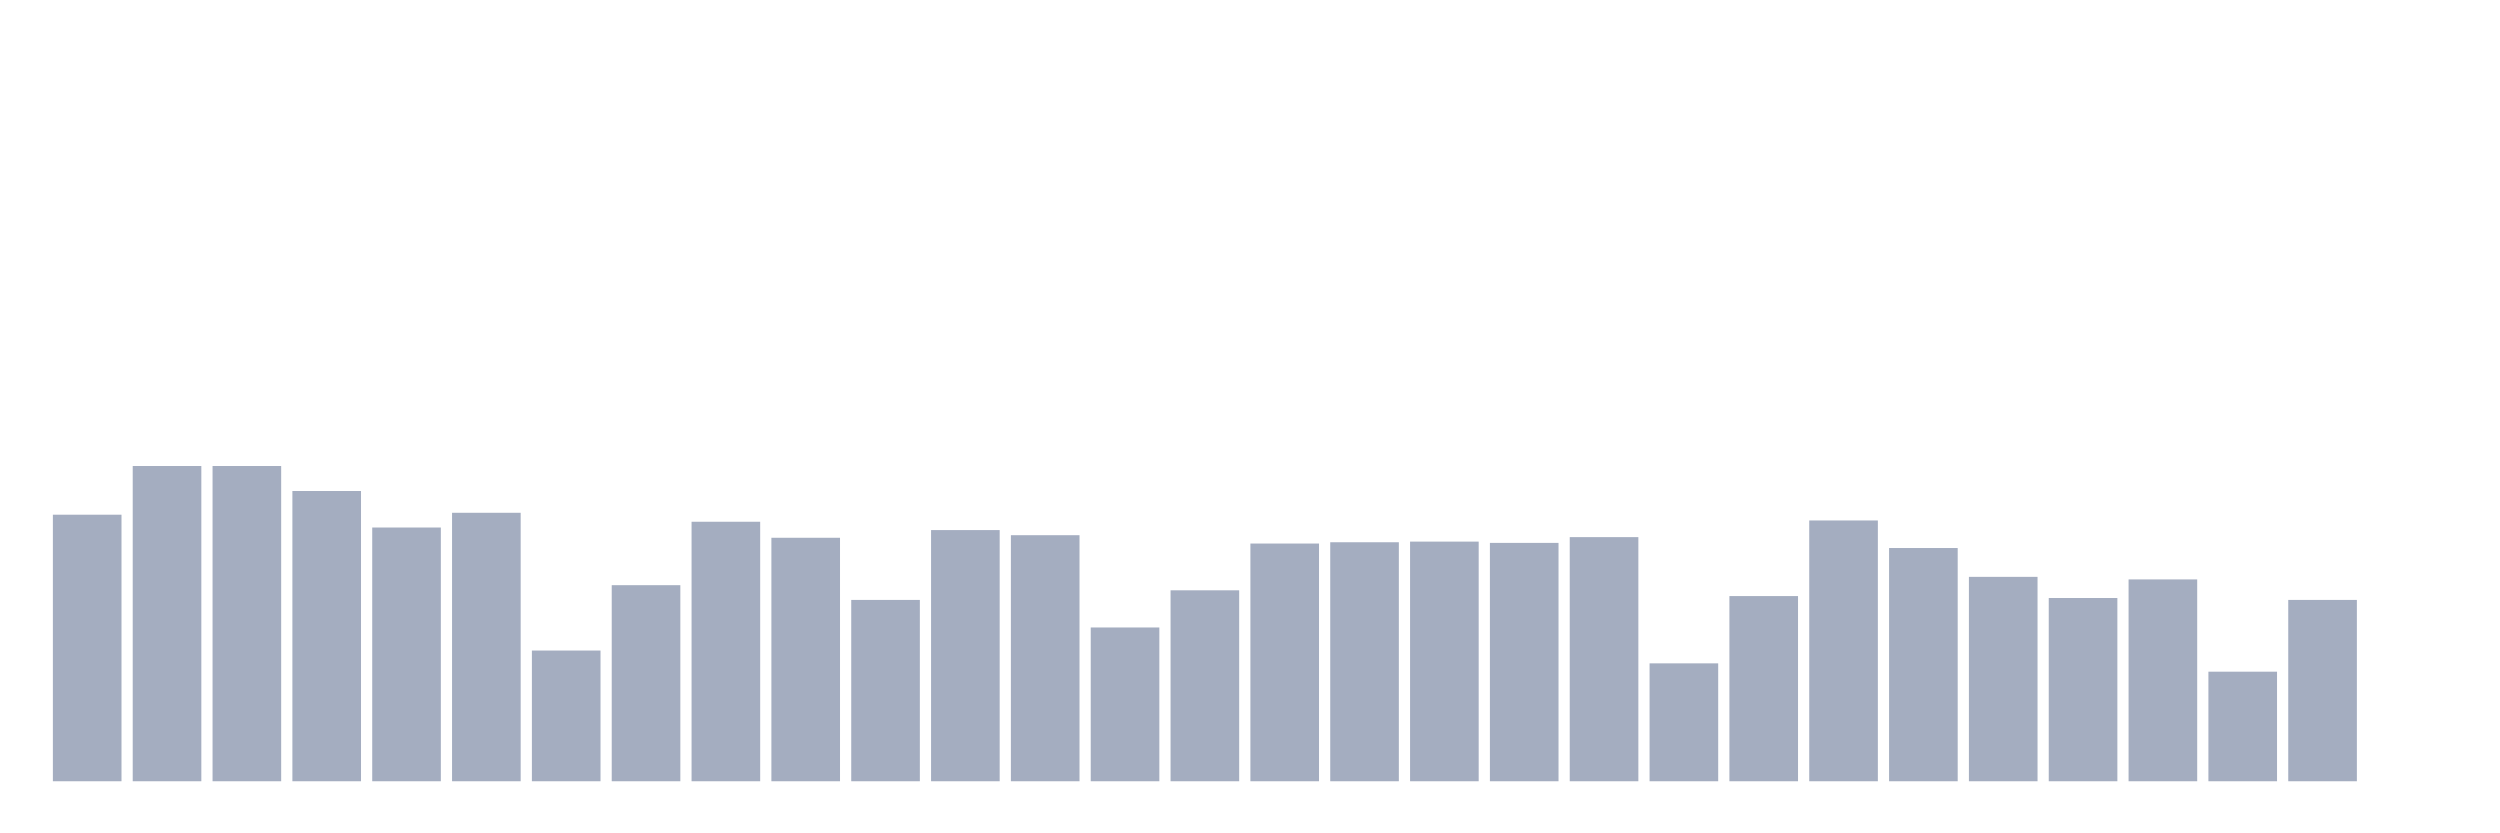 <svg xmlns="http://www.w3.org/2000/svg" viewBox="0 0 480 160"><g transform="translate(10,10)"><rect class="bar" x="0.153" width="13.175" y="88.822" height="51.178" fill="rgb(164,173,192)"></rect><rect class="bar" x="15.482" width="13.175" y="79.473" height="60.527" fill="rgb(164,173,192)"></rect><rect class="bar" x="30.81" width="13.175" y="79.473" height="60.527" fill="rgb(164,173,192)"></rect><rect class="bar" x="46.138" width="13.175" y="84.271" height="55.729" fill="rgb(164,173,192)"></rect><rect class="bar" x="61.466" width="13.175" y="91.283" height="48.717" fill="rgb(164,173,192)"></rect><rect class="bar" x="76.794" width="13.175" y="88.453" height="51.547" fill="rgb(164,173,192)"></rect><rect class="bar" x="92.123" width="13.175" y="114.903" height="25.097" fill="rgb(164,173,192)"></rect><rect class="bar" x="107.451" width="13.175" y="102.355" height="37.645" fill="rgb(164,173,192)"></rect><rect class="bar" x="122.779" width="13.175" y="90.176" height="49.824" fill="rgb(164,173,192)"></rect><rect class="bar" x="138.107" width="13.175" y="93.251" height="46.749" fill="rgb(164,173,192)"></rect><rect class="bar" x="153.436" width="13.175" y="105.185" height="34.815" fill="rgb(164,173,192)"></rect><rect class="bar" x="168.764" width="13.175" y="91.775" height="48.225" fill="rgb(164,173,192)"></rect><rect class="bar" x="184.092" width="13.175" y="92.759" height="47.241" fill="rgb(164,173,192)"></rect><rect class="bar" x="199.42" width="13.175" y="110.475" height="29.525" fill="rgb(164,173,192)"></rect><rect class="bar" x="214.748" width="13.175" y="103.339" height="36.661" fill="rgb(164,173,192)"></rect><rect class="bar" x="230.077" width="13.175" y="94.359" height="45.641" fill="rgb(164,173,192)"></rect><rect class="bar" x="245.405" width="13.175" y="94.112" height="45.888" fill="rgb(164,173,192)"></rect><rect class="bar" x="260.733" width="13.175" y="93.989" height="46.011" fill="rgb(164,173,192)"></rect><rect class="bar" x="276.061" width="13.175" y="94.236" height="45.764" fill="rgb(164,173,192)"></rect><rect class="bar" x="291.39" width="13.175" y="93.128" height="46.872" fill="rgb(164,173,192)"></rect><rect class="bar" x="306.718" width="13.175" y="117.364" height="22.636" fill="rgb(164,173,192)"></rect><rect class="bar" x="322.046" width="13.175" y="104.446" height="35.554" fill="rgb(164,173,192)"></rect><rect class="bar" x="337.374" width="13.175" y="89.93" height="50.07" fill="rgb(164,173,192)"></rect><rect class="bar" x="352.702" width="13.175" y="95.22" height="44.78" fill="rgb(164,173,192)"></rect><rect class="bar" x="368.031" width="13.175" y="100.756" height="39.244" fill="rgb(164,173,192)"></rect><rect class="bar" x="383.359" width="13.175" y="104.815" height="35.185" fill="rgb(164,173,192)"></rect><rect class="bar" x="398.687" width="13.175" y="101.248" height="38.752" fill="rgb(164,173,192)"></rect><rect class="bar" x="414.015" width="13.175" y="118.963" height="21.037" fill="rgb(164,173,192)"></rect><rect class="bar" x="429.344" width="13.175" y="105.185" height="34.815" fill="rgb(164,173,192)"></rect><rect class="bar" x="444.672" width="13.175" y="140" height="0" fill="rgb(164,173,192)"></rect></g></svg>